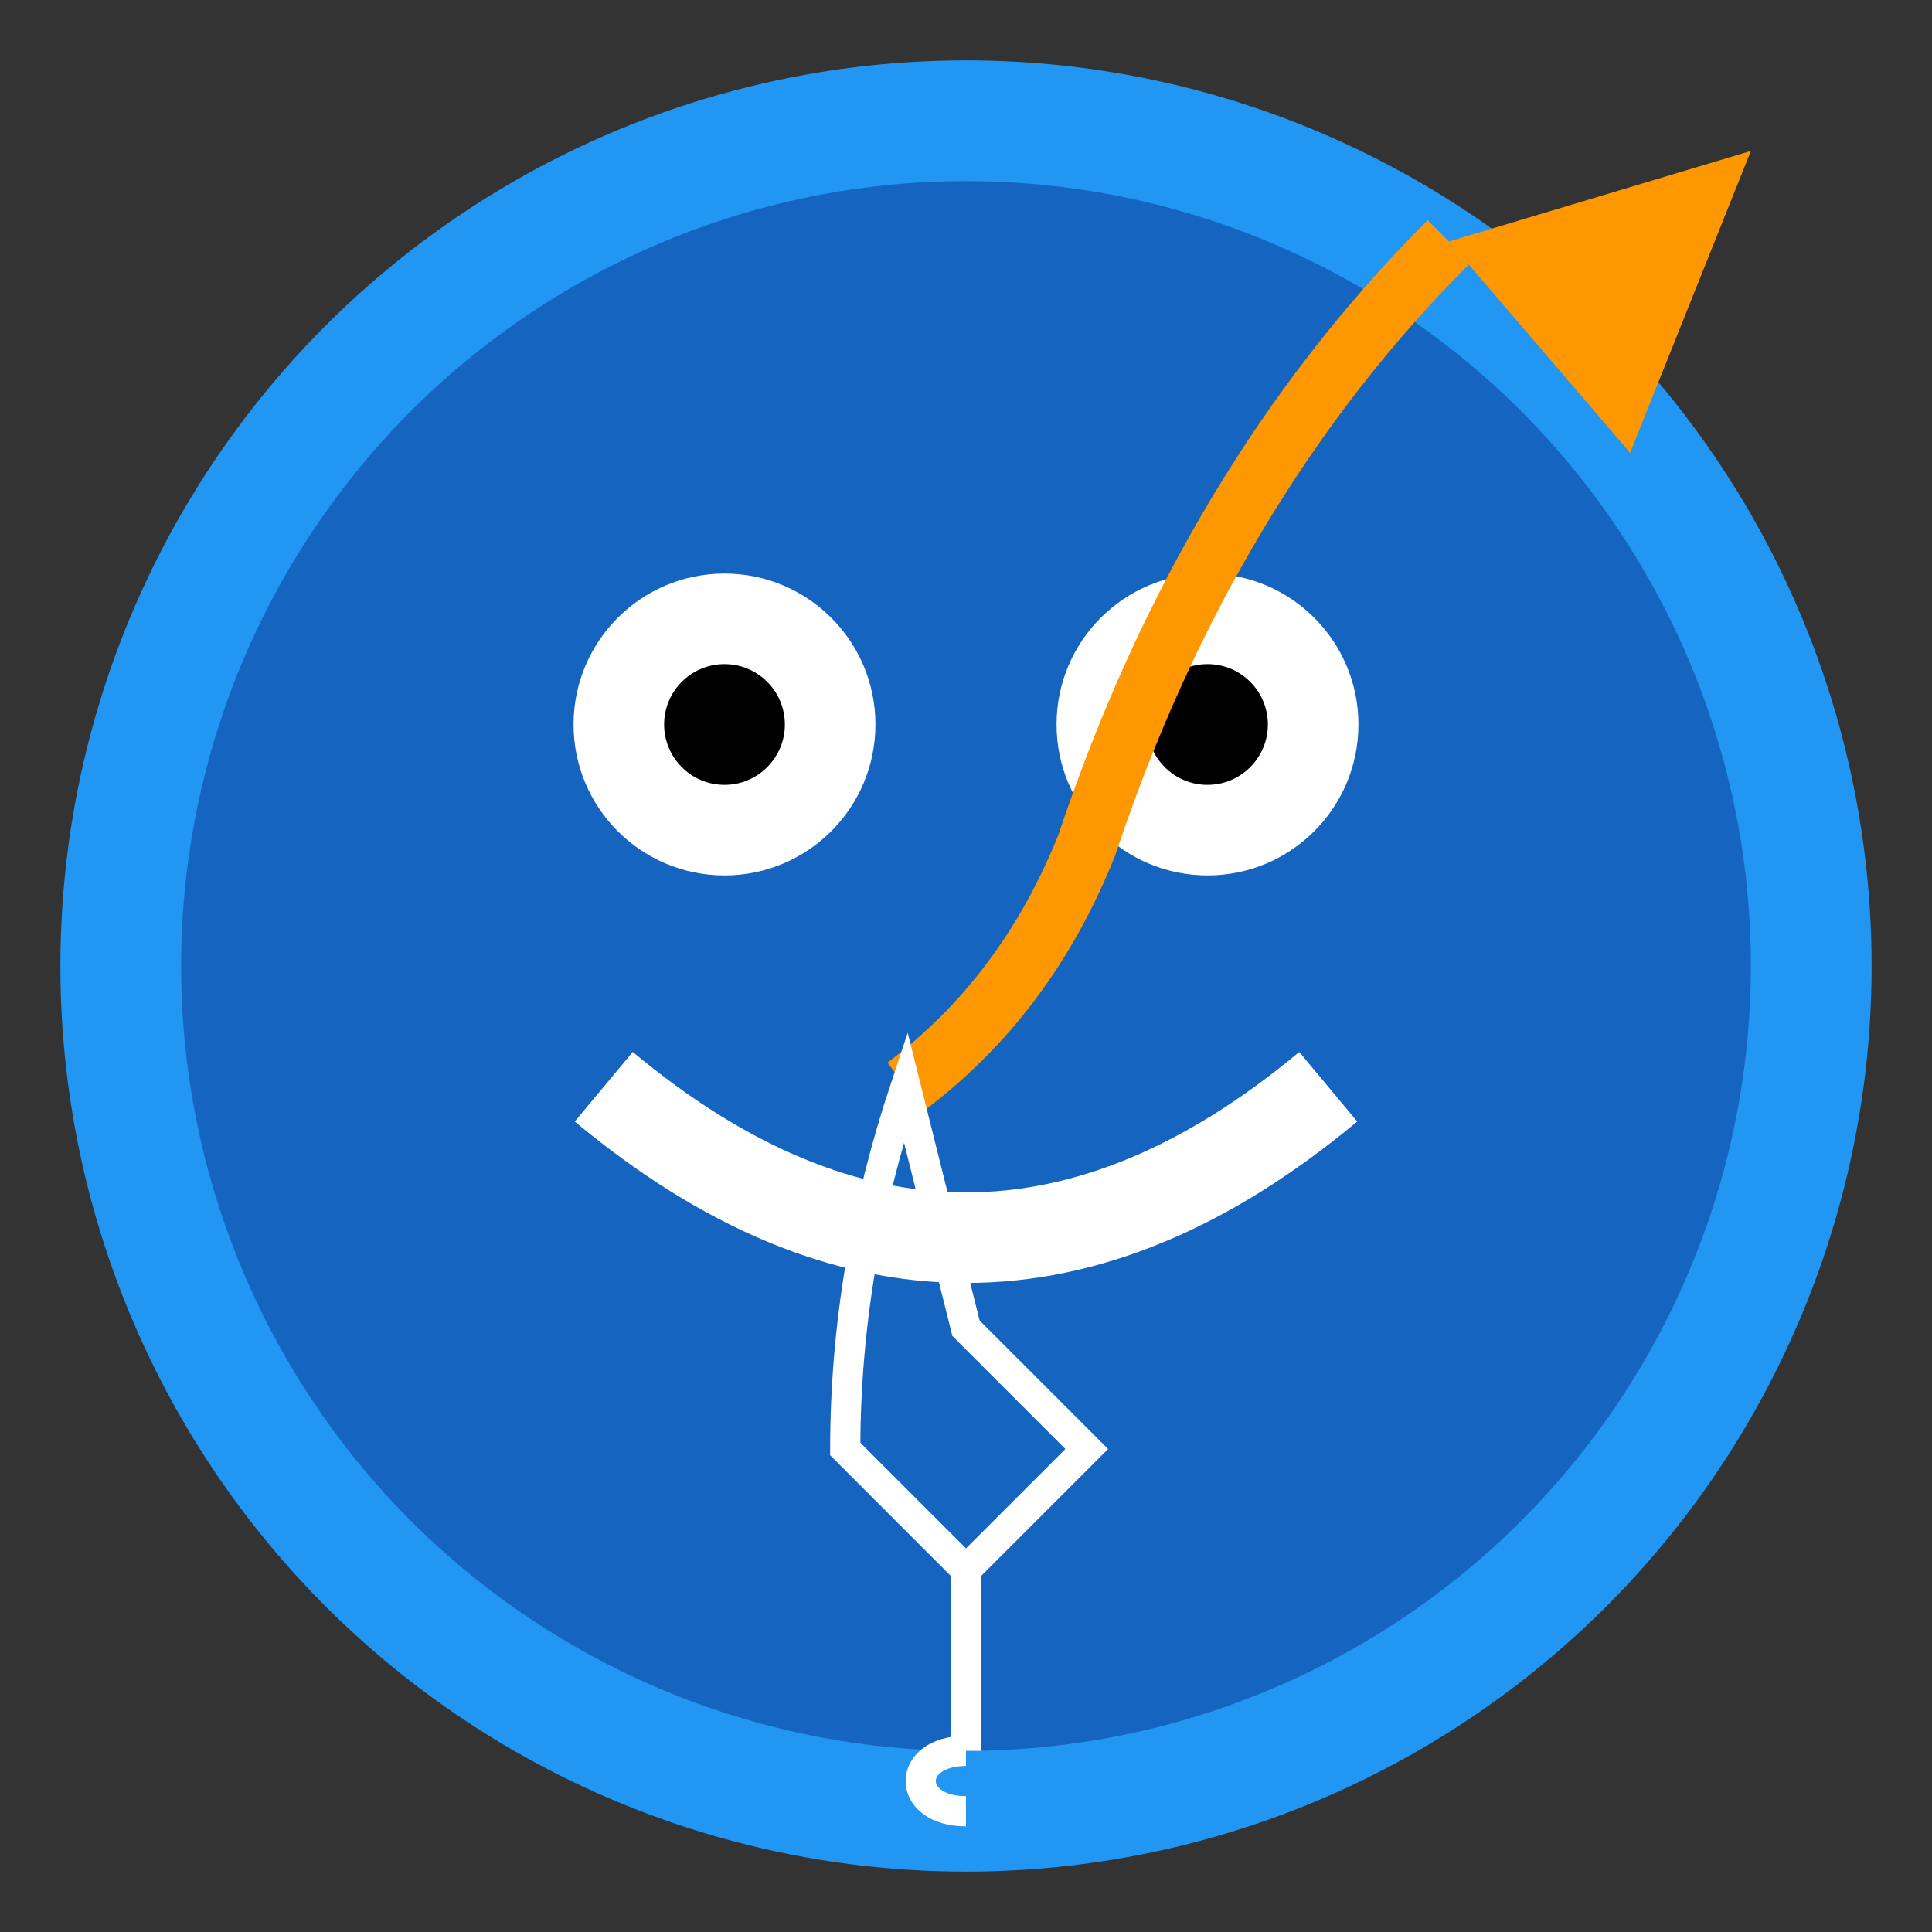 <svg xmlns="http://www.w3.org/2000/svg" width="64" height="64" viewBox="0 0 64 64">
  <rect x="0" y="0" width="64" height="64" fill="#333333" stroke="none"/>
  <!-- Fishing Bot Icon -->
  <circle cx="32" cy="32" r="30" fill="#2196F3" />
  <circle cx="32" cy="32" r="26" fill="#1565C0" />
  
  <!-- Bot Face -->
  <circle cx="24" cy="24" r="5" fill="#FFFFFF" />
  <circle cx="40" cy="24" r="5" fill="#FFFFFF" />
  <circle cx="24" cy="24" r="2" fill="#000000" />
  <circle cx="40" cy="24" r="2" fill="#000000" />
  
  <!-- Smile -->
  <path d="M20,36 Q32,46 44,36" stroke="#FFFFFF" stroke-width="3" fill="none" />
  
  <!-- Fishing Rod -->
  <path d="M48,8 L58,5 L54,15 L48,8 Z" fill="#FF9800" />
  <path d="M48,8 Q40,16 36,28 Q34,33 30,36" stroke="#FF9800" stroke-width="2" fill="none" />
  
  <!-- Fishing Line -->
  <path d="M30,36 Q28,42 28,48 L32,52 L36,48 L32,44 Z" stroke="#FFFFFF" stroke-width="1" fill="none" />
  <path d="M32,52 L32,58" stroke="#FFFFFF" stroke-width="1" fill="none" />
  
  <!-- Hook -->
  <path d="M32,58 C30,58 30,60 32,60" stroke="#FFFFFF" stroke-width="1" fill="none" />
</svg>
